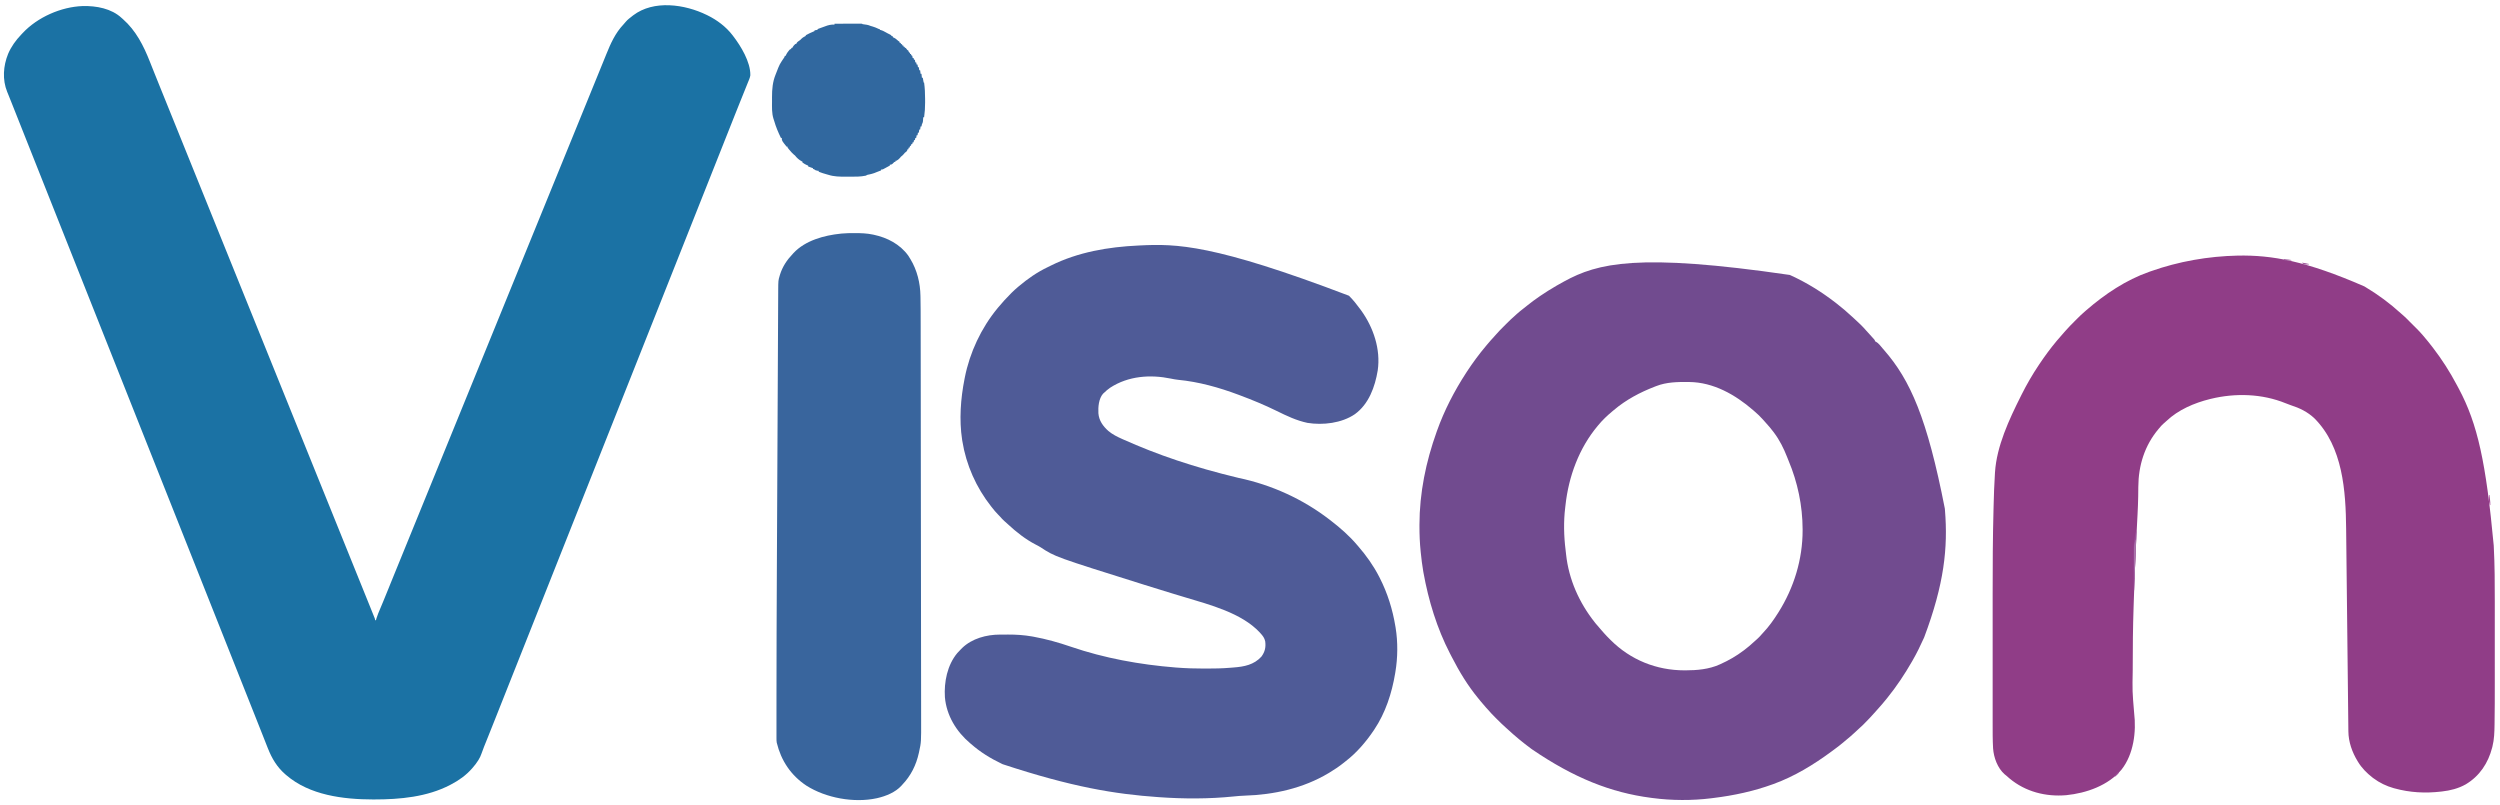 <?xml version="1.0" encoding="UTF-8"?>
<svg version="1.1" xmlns="http://www.w3.org/2000/svg" width="5692" height="1833">
<path d="M0 0 C0.653 0.317 1.306 0.634 1.979 0.96 C23.435 11.511 43.861 26.777 58.5 45.812 C58.973 46.423 59.446 47.033 59.933 47.662 C77.785 70.844 100.002 107.192 99.378 137.529 C98.471 143.456 95.797 149.013 93.535 154.535 C92.953 155.986 92.371 157.438 91.791 158.89 C90.548 161.995 89.296 165.096 88.038 168.195 C86.035 173.125 84.051 178.062 82.071 183.001 C79.695 188.922 77.315 194.841 74.928 200.758 C71.076 210.312 67.252 219.876 63.457 229.453 C63.202 230.097 62.947 230.74 62.684 231.403 C61.416 234.604 60.149 237.805 58.882 241.006 C56.596 246.782 54.304 252.555 52.012 258.329 C51.243 260.268 50.473 262.208 49.704 264.147 C43.923 278.715 38.139 293.281 32.355 307.848 C23.359 330.502 14.365 353.156 5.375 375.812 C5.119 376.458 4.863 377.103 4.599 377.768 C2.278 383.617 -0.043 389.467 -2.364 395.316 C-5.99 404.454 -9.616 413.592 -13.242 422.73 C-13.5 423.381 -13.758 424.031 -14.024 424.701 C-16.11 429.958 -18.196 435.215 -20.283 440.472 C-22.108 445.071 -23.933 449.67 -25.758 454.27 C-26.016 454.92 -26.274 455.57 -26.54 456.24 C-30.163 465.37 -33.785 474.499 -37.408 483.629 C-48.719 512.136 -60.034 540.643 -71.353 569.148 C-79.779 590.368 -88.204 611.59 -96.625 632.812 C-96.881 633.458 -97.137 634.103 -97.401 634.768 C-99.722 640.617 -102.043 646.467 -104.364 652.316 C-107.99 661.454 -111.616 670.592 -115.242 679.73 C-115.629 680.706 -115.629 680.706 -116.024 681.701 C-117.328 684.986 -118.632 688.272 -119.935 691.557 C-122.28 697.465 -124.624 703.374 -126.969 709.282 C-128.271 712.563 -129.573 715.844 -130.875 719.125 C-131.396 720.438 -131.917 721.75 -132.438 723.062 C-133.479 725.688 -134.521 728.312 -135.562 730.938 C-135.82 731.587 -136.078 732.237 -136.344 732.906 C-136.865 734.219 -137.385 735.531 -137.906 736.844 C-139.208 740.125 -140.51 743.406 -141.812 746.687 C-144.157 752.596 -146.502 758.505 -148.847 764.414 C-150.151 767.699 -151.454 770.984 -152.758 774.27 C-153.016 774.92 -153.274 775.57 -153.54 776.24 C-157.163 785.37 -160.785 794.499 -164.408 803.629 C-175.719 832.136 -187.034 860.643 -198.353 889.148 C-206.779 910.368 -215.204 931.59 -223.625 952.812 C-223.881 953.458 -224.137 954.103 -224.401 954.768 C-226.722 960.617 -229.043 966.467 -231.364 972.316 C-234.99 981.454 -238.616 990.592 -242.242 999.73 C-242.629 1000.706 -242.629 1000.706 -243.024 1001.701 C-244.328 1004.986 -245.632 1008.272 -246.935 1011.557 C-249.28 1017.465 -251.624 1023.374 -253.969 1029.282 C-255.271 1032.563 -256.573 1035.844 -257.875 1039.125 C-258.396 1040.438 -258.917 1041.75 -259.438 1043.062 C-260.479 1045.688 -261.521 1048.312 -262.562 1050.938 C-262.82 1051.587 -263.078 1052.237 -263.344 1052.906 C-263.865 1054.219 -264.385 1055.531 -264.906 1056.844 C-266.208 1060.125 -267.51 1063.406 -268.812 1066.687 C-271.157 1072.596 -273.502 1078.505 -275.847 1084.414 C-277.151 1087.699 -278.454 1090.984 -279.758 1094.27 C-280.016 1094.92 -280.274 1095.57 -280.54 1096.24 C-284.163 1105.37 -287.785 1114.499 -291.408 1123.629 C-302.719 1152.136 -314.034 1180.643 -325.353 1209.148 C-333.779 1230.368 -342.204 1251.59 -350.625 1272.812 C-350.881 1273.458 -351.137 1274.103 -351.401 1274.768 C-353.722 1280.617 -356.043 1286.467 -358.364 1292.316 C-361.99 1301.454 -365.616 1310.592 -369.242 1319.73 C-369.5 1320.381 -369.758 1321.031 -370.024 1321.701 C-372.11 1326.958 -374.196 1332.215 -376.283 1337.472 C-378.108 1342.071 -379.933 1346.67 -381.758 1351.27 C-382.016 1351.92 -382.274 1352.57 -382.54 1353.24 C-386.163 1362.37 -389.785 1371.499 -393.408 1380.629 C-404.719 1409.136 -416.034 1437.643 -427.353 1466.148 C-435.262 1486.065 -443.169 1505.984 -451.074 1525.903 C-452.364 1529.154 -453.654 1532.405 -454.944 1535.656 C-459.9 1548.144 -464.855 1560.633 -469.806 1573.123 C-472.211 1579.188 -474.616 1585.253 -477.021 1591.318 C-477.808 1593.3 -478.594 1595.283 -479.38 1597.266 C-484.844 1611.046 -490.321 1624.82 -495.84 1638.578 C-496.302 1639.731 -496.765 1640.885 -497.241 1642.073 C-499.398 1647.45 -501.557 1652.825 -503.722 1658.198 C-504.487 1660.102 -505.252 1662.006 -506.016 1663.91 C-506.374 1664.802 -506.732 1665.694 -507.1 1666.614 C-509.115 1671.669 -510.998 1676.744 -512.777 1681.887 C-514.518 1686.856 -516.484 1691.313 -519.312 1695.75 C-519.699 1696.373 -520.085 1696.996 -520.482 1697.637 C-523.927 1703.093 -527.767 1708.13 -532 1713 C-532.709 1713.83 -533.418 1714.66 -534.148 1715.516 C-547.648 1730.957 -563.878 1742.608 -582 1752 C-582.749 1752.395 -583.498 1752.791 -584.27 1753.198 C-636.537 1780.524 -698.729 1786.245 -756.812 1786.188 C-758.507 1786.187 -758.507 1786.187 -760.235 1786.186 C-827.453 1786.088 -904.067 1776.515 -957 1731 C-957.954 1730.18 -958.908 1729.36 -959.891 1728.516 C-978.552 1712.127 -989.89 1692.91 -999 1670 C-999.468 1668.826 -999.937 1667.652 -1000.419 1666.442 C-1003.399 1658.961 -1006.346 1651.468 -1009.289 1643.973 C-1014.782 1629.985 -1020.334 1616.022 -1025.883 1602.057 C-1027.343 1598.383 -1028.802 1594.709 -1030.261 1591.035 C-1032.351 1585.773 -1034.441 1580.512 -1036.531 1575.25 C-1040.287 1565.795 -1044.042 1556.339 -1047.797 1546.883 C-1048.074 1546.185 -1048.351 1545.487 -1048.636 1544.768 C-1050.032 1541.252 -1051.429 1537.736 -1052.825 1534.22 C-1055.351 1527.855 -1057.878 1521.491 -1060.405 1515.127 C-1061.812 1511.585 -1063.219 1508.042 -1064.625 1504.5 C-1065.187 1503.083 -1065.75 1501.667 -1066.312 1500.25 C-1123.687 1355.75 -1123.687 1355.75 -1124.531 1353.625 C-1125.094 1352.208 -1125.656 1350.792 -1126.219 1349.375 C-1127.625 1345.834 -1129.031 1342.292 -1130.437 1338.751 C-1132.97 1332.373 -1135.502 1325.995 -1138.034 1319.617 C-1139.442 1316.071 -1140.85 1312.526 -1142.258 1308.98 C-1142.536 1308.279 -1142.815 1307.577 -1143.102 1306.854 C-1147.017 1296.995 -1150.931 1287.136 -1154.845 1277.277 C-1157.355 1270.956 -1159.865 1264.634 -1162.375 1258.312 C-1162.652 1257.616 -1162.928 1256.919 -1163.214 1256.2 C-1172.306 1233.299 -1181.402 1210.399 -1190.5 1187.5 C-1202.667 1156.875 -1214.829 1126.249 -1226.989 1095.622 C-1230.906 1085.754 -1234.824 1075.887 -1238.742 1066.02 C-1239.021 1065.318 -1239.3 1064.616 -1239.587 1063.893 C-1240.995 1060.347 -1242.403 1056.801 -1243.81 1053.255 C-1246.342 1046.878 -1248.874 1040.501 -1251.406 1034.125 C-1252.813 1030.583 -1254.219 1027.042 -1255.625 1023.5 C-1256.188 1022.083 -1256.75 1020.667 -1257.312 1019.25 C-1257.591 1018.549 -1257.869 1017.847 -1258.156 1017.125 C-1314.688 874.75 -1314.688 874.75 -1315.531 872.625 C-1316.094 871.208 -1316.656 869.792 -1317.219 868.375 C-1318.625 864.834 -1320.031 861.292 -1321.437 857.751 C-1323.97 851.373 -1326.502 844.995 -1329.034 838.617 C-1330.442 835.071 -1331.85 831.526 -1333.258 827.98 C-1333.536 827.279 -1333.815 826.577 -1334.102 825.854 C-1338.017 815.995 -1341.931 806.136 -1345.845 796.277 C-1348.355 789.956 -1350.865 783.634 -1353.375 777.312 C-1353.652 776.616 -1353.928 775.919 -1354.214 775.2 C-1363.306 752.299 -1372.402 729.399 -1381.5 706.5 C-1393.667 675.875 -1405.829 645.249 -1417.989 614.622 C-1421.906 604.754 -1425.824 594.887 -1429.742 585.02 C-1430.021 584.318 -1430.3 583.616 -1430.587 582.893 C-1431.995 579.347 -1433.403 575.801 -1434.81 572.255 C-1437.342 565.878 -1439.874 559.501 -1442.406 553.125 C-1443.813 549.583 -1445.219 546.042 -1446.625 542.5 C-1447.188 541.083 -1447.75 539.667 -1448.312 538.25 C-1448.591 537.549 -1448.869 536.847 -1449.156 536.125 C-1505.688 393.75 -1505.688 393.75 -1506.531 391.625 C-1507.094 390.208 -1507.656 388.792 -1508.219 387.375 C-1509.625 383.834 -1511.031 380.292 -1512.437 376.751 C-1514.97 370.373 -1517.502 363.995 -1520.034 357.617 C-1521.442 354.071 -1522.85 350.526 -1524.258 346.98 C-1524.536 346.279 -1524.815 345.577 -1525.102 344.854 C-1529.017 334.995 -1532.931 325.137 -1536.845 315.278 C-1543.896 297.519 -1550.948 279.759 -1558 262 C-1558.312 261.214 -1558.624 260.428 -1558.946 259.618 C-1563.221 248.853 -1567.496 238.088 -1571.772 227.323 C-1573.335 223.388 -1574.897 219.453 -1576.46 215.519 C-1577.346 213.288 -1578.232 211.057 -1579.118 208.826 C-1580.239 206.005 -1581.359 203.184 -1582.478 200.362 C-1584.806 194.498 -1587.141 188.637 -1589.518 182.793 C-1590.075 181.419 -1590.075 181.419 -1590.644 180.017 C-1591.298 178.408 -1591.956 176.8 -1592.62 175.194 C-1603.883 147.453 -1601.672 116.08 -1590.557 88.701 C-1583.424 71.981 -1573.064 57.689 -1560.519 44.59 C-1559.484 43.507 -1558.456 42.416 -1557.435 41.32 C-1523.706 5.173 -1469.881 -18.487 -1420.586 -20.215 C-1389.759 -20.924 -1355.254 -14.749 -1332 7 C-1331.029 7.855 -1330.059 8.709 -1329.059 9.59 C-1299.349 35.854 -1282.152 69.97 -1267.793 106.37 C-1266.437 109.8 -1265.067 113.224 -1263.699 116.649 C-1261.762 121.499 -1259.828 126.35 -1257.9 131.204 C-1253.734 141.686 -1249.513 152.146 -1245.275 162.599 C-1243.36 167.324 -1241.45 172.051 -1239.539 176.777 C-1238.786 178.64 -1238.032 180.504 -1237.278 182.367 C-1233.749 191.093 -1230.222 199.819 -1226.694 208.546 C-1224.71 213.454 -1222.726 218.362 -1220.742 223.27 C-1220.154 224.725 -1220.154 224.725 -1219.554 226.21 C-1217.199 232.035 -1214.844 237.859 -1212.489 243.684 C-1203.377 266.219 -1194.271 288.756 -1185.17 311.295 C-1176.566 332.601 -1167.956 353.904 -1159.343 375.206 C-1154.998 385.951 -1150.654 396.698 -1146.31 407.444 C-1145.121 410.386 -1143.931 413.328 -1142.742 416.27 C-1142.154 417.725 -1142.154 417.725 -1141.553 419.21 C-1139.199 425.035 -1136.844 430.86 -1134.489 436.684 C-1125.377 459.219 -1116.271 481.756 -1107.17 504.295 C-1098.566 525.601 -1089.956 546.904 -1081.343 568.206 C-1077.791 576.989 -1074.24 585.773 -1070.69 594.557 C-1068.71 599.455 -1066.73 604.352 -1064.75 609.25 C-1063.958 611.208 -1063.167 613.167 -1062.375 615.125 C-1061.983 616.094 -1061.591 617.064 -1061.188 618.062 C-1057.625 626.875 -1057.625 626.875 -1056.437 629.813 C-1055.646 631.771 -1054.854 633.729 -1054.063 635.687 C-1052.082 640.587 -1050.101 645.486 -1048.121 650.386 C-1044.577 659.152 -1041.033 667.918 -1037.489 676.684 C-1028.377 699.219 -1019.271 721.756 -1010.17 744.295 C-1001.566 765.601 -992.956 786.904 -984.343 808.206 C-979.998 818.951 -975.654 829.698 -971.31 840.444 C-970.121 843.386 -968.931 846.328 -967.742 849.27 C-967.154 850.725 -967.154 850.725 -966.553 852.21 C-964.199 858.035 -961.844 863.86 -959.489 869.684 C-950.377 892.219 -941.271 914.756 -932.17 937.295 C-923.566 958.601 -914.956 979.904 -906.343 1001.206 C-902.791 1009.989 -899.24 1018.773 -895.69 1027.557 C-893.71 1032.455 -891.73 1037.352 -889.75 1042.25 C-888.958 1044.208 -888.167 1046.167 -887.375 1048.125 C-886.983 1049.094 -886.591 1050.064 -886.188 1051.062 C-882.625 1059.875 -882.625 1059.875 -881.437 1062.813 C-880.646 1064.771 -879.854 1066.729 -879.063 1068.687 C-877.082 1073.587 -875.101 1078.486 -873.121 1083.386 C-869.577 1092.152 -866.033 1100.918 -862.489 1109.684 C-853.377 1132.219 -844.271 1154.756 -835.17 1177.295 C-826.566 1198.601 -817.956 1219.904 -809.343 1241.206 C-806.981 1247.047 -804.619 1252.889 -802.258 1258.73 C-801.669 1260.187 -801.669 1260.187 -801.068 1261.673 C-799.09 1266.565 -797.113 1271.458 -795.135 1276.35 C-791.117 1286.291 -787.097 1296.232 -783.074 1306.172 C-778.746 1316.866 -774.423 1327.562 -770.106 1338.26 C-769.008 1340.981 -767.909 1343.702 -766.81 1346.422 C-765.117 1350.613 -763.429 1354.805 -761.743 1358.999 C-761.128 1360.528 -760.512 1362.056 -759.895 1363.584 C-759.058 1365.655 -758.226 1367.728 -757.395 1369.801 C-756.929 1370.957 -756.463 1372.114 -755.984 1373.306 C-755 1376 -755 1376 -755 1378 C-754.34 1378 -753.68 1378 -753 1378 C-752.662 1376.732 -752.325 1375.463 -751.977 1374.156 C-749.703 1366.597 -746.543 1359.396 -743.483 1352.13 C-741.554 1347.55 -739.643 1342.962 -737.73 1338.375 C-737.335 1337.428 -736.94 1336.481 -736.533 1335.505 C-732.515 1325.865 -728.593 1316.186 -724.688 1306.5 C-723.269 1302.984 -721.849 1299.469 -720.43 1295.953 C-720.071 1295.065 -719.713 1294.178 -719.343 1293.263 C-715.027 1282.581 -710.67 1271.915 -706.312 1261.25 C-704.621 1257.109 -702.93 1252.969 -701.238 1248.828 C-700.812 1247.784 -700.385 1246.74 -699.946 1245.665 C-694.956 1233.447 -689.978 1221.223 -685 1209 C-677.598 1190.826 -670.188 1172.656 -662.771 1154.489 C-656.173 1138.329 -649.584 1122.165 -643 1106 C-635.598 1087.826 -628.188 1069.656 -620.771 1051.489 C-614.173 1035.329 -607.584 1019.165 -601 1003 C-593.598 984.826 -586.188 966.656 -578.771 948.489 C-572.173 932.329 -565.584 916.165 -559 900 C-551.598 881.826 -544.188 863.656 -536.771 845.489 C-530.173 829.329 -523.584 813.165 -517 797 C-510.007 779.831 -503.008 762.663 -496 745.5 C-489.035 728.44 -482.077 711.378 -475.125 694.312 C-474.44 692.631 -474.44 692.631 -473.741 690.916 C-470.494 682.944 -467.247 674.972 -464 667 C-460.292 657.896 -456.584 648.792 -452.875 639.688 C-452.418 638.566 -451.961 637.445 -451.491 636.289 C-444.591 619.352 -437.683 602.419 -430.77 585.487 C-424.172 569.328 -417.584 553.165 -411 537 C-403.598 518.826 -396.188 500.656 -388.771 482.489 C-382.173 466.329 -375.584 450.165 -369 434 C-361.598 415.826 -354.188 397.656 -346.771 379.489 C-340.173 363.329 -333.584 347.165 -327 331 C-319.598 312.826 -312.188 294.656 -304.771 276.489 C-298.173 260.329 -291.584 244.165 -285 228 C-277.6 209.831 -270.193 191.666 -262.777 173.504 C-257.483 160.539 -252.195 147.572 -246.916 134.602 C-244.552 128.793 -242.186 122.985 -239.818 117.179 C-239.364 116.067 -238.91 114.954 -238.443 113.808 C-237.548 111.615 -236.653 109.422 -235.758 107.229 C-233.427 101.512 -231.105 95.791 -228.797 90.065 C-218.624 64.835 -208.15 41.264 -189.16 21.281 C-187.351 19.371 -185.701 17.429 -184.062 15.375 C-179.988 10.579 -174.951 6.842 -170 3 C-169.132 2.317 -168.265 1.634 -167.371 0.93 C-120.561 -34.649 -49.83 -24.36 0 0 Z " fill="#1B72A4" transform="translate(1609,34)"/>
<path d="M0 0 C0.987 0.447 1.974 0.895 2.991 1.355 C38.981 17.778 72.72 38.83 104 63 C104.896 63.687 104.896 63.687 105.81 64.389 C118.566 74.191 130.7 84.652 142.485 95.598 C144.055 97.051 145.634 98.493 147.215 99.934 C156.574 108.478 165.864 117.144 174.09 126.805 C176.683 129.785 179.374 132.669 182.062 135.562 C194 148.46 194 148.46 194 151 C194.592 151.266 195.183 151.531 195.793 151.805 C202.324 155.342 207.223 162.435 212 168 C212.884 169.008 213.768 170.016 214.652 171.023 C274.402 239.411 312.79 326.05 353 532 C353.104 533.243 353.209 534.486 353.316 535.767 C360.263 621.393 351.549 703.782 306 825 C305.723 825.614 305.447 826.229 305.161 826.862 C297.461 843.96 289.355 860.732 280 877 C279.41 878.031 278.821 879.062 278.213 880.125 C261.57 909.099 243.028 937.008 222 963 C221.447 963.685 220.893 964.37 220.323 965.075 C213.795 973.132 207.189 981.063 200.145 988.676 C198.305 990.67 196.518 992.693 194.75 994.75 C186.399 1004.327 177.59 1013.5 168.625 1022.5 C167.984 1023.146 167.343 1023.792 166.682 1024.457 C162.893 1028.233 158.986 1031.812 154.938 1035.308 C151.948 1037.919 149.075 1040.651 146.188 1043.375 C141.196 1048.046 136.098 1052.496 130.758 1056.77 C128.273 1058.78 125.842 1060.842 123.421 1062.929 C116.223 1069.12 108.736 1074.857 101.082 1080.472 C99.061 1081.956 97.048 1083.45 95.035 1084.945 C54.126 1115.117 10.884 1141.571 -37 1159 C-37.631 1159.23 -38.263 1159.461 -38.913 1159.698 C-82.123 1175.391 -127.338 1185.171 -172.916 1190.743 C-174.898 1190.987 -176.879 1191.244 -178.859 1191.5 C-222.013 1196.911 -268.901 1196.723 -312 1191 C-313.351 1190.826 -314.703 1190.653 -316.054 1190.48 C-407.21 1178.62 -491.603 1145.181 -587 1080 C-587.617 1079.547 -588.234 1079.095 -588.87 1078.628 C-607.887 1064.651 -626.031 1049.589 -643.325 1033.531 C-644.586 1032.379 -645.859 1031.24 -647.138 1030.107 C-653.669 1024.314 -659.892 1018.262 -666.051 1012.079 C-667.692 1010.433 -669.339 1008.791 -670.986 1007.15 C-676.536 1001.605 -681.904 995.969 -687 990 C-688.62 988.224 -690.244 986.453 -691.875 984.688 C-695.914 980.254 -699.775 975.719 -703.539 971.051 C-705.333 968.827 -707.139 966.618 -708.961 964.418 C-733.059 935.234 -752.355 903.464 -769.556 869.816 C-770.927 867.143 -772.316 864.479 -773.707 861.816 C-803.338 804.533 -822.619 741.333 -834 678 C-834.203 676.873 -834.406 675.747 -834.616 674.586 C-837.096 660.506 -838.703 646.338 -840.188 632.125 C-840.272 631.321 -840.357 630.516 -840.445 629.687 C-842.461 610.389 -843.211 591.148 -843.188 571.75 C-843.187 570.798 -843.186 569.847 -843.186 568.867 C-843.061 495.814 -828.534 425.679 -804 357 C-803.77 356.354 -803.54 355.707 -803.303 355.041 C-786.686 308.427 -763.899 264.489 -737 223 C-736.306 221.93 -735.613 220.86 -734.898 219.758 C-721.718 199.743 -707.441 180.33 -692 162 C-691.134 160.96 -690.268 159.919 -689.402 158.879 C-683.999 152.412 -678.443 146.12 -672.703 139.949 C-671.31 138.449 -669.948 136.938 -668.623 135.378 C-662.95 128.699 -656.723 122.572 -650.521 116.391 C-648.567 114.442 -646.618 112.488 -644.67 110.533 C-638.615 104.475 -632.546 98.533 -626 93 C-624.455 91.587 -622.913 90.171 -621.375 88.75 C-616.337 84.204 -611.055 80.037 -605.695 75.883 C-603.228 73.969 -600.788 72.027 -598.367 70.055 C-589.204 62.592 -579.751 55.675 -570 49 C-569.279 48.505 -568.559 48.01 -567.816 47.5 C-556.159 39.521 -544.203 32.113 -532 25 C-531.318 24.602 -530.635 24.204 -529.932 23.794 C-525.326 21.125 -520.675 18.547 -516 16 C-515.204 15.563 -514.408 15.125 -513.588 14.674 C-437.379 -27.001 -346.659 -50.639 0 0 Z M-304 253 C-305.453 253.555 -305.453 253.555 -306.935 254.122 C-341.032 267.269 -373.088 284.207 -401 308 C-402.096 308.911 -403.192 309.821 -404.289 310.73 C-415.678 320.246 -426.57 330.513 -436 342 C-436.403 342.479 -436.807 342.958 -437.222 343.451 C-479.84 394.148 -503.644 459.032 -510.724 524.463 C-510.906 526.135 -511.1 527.806 -511.308 529.475 C-515.242 561.369 -514.451 594.874 -510.41 626.713 C-510.013 629.894 -509.671 633.077 -509.344 636.266 C-503.295 693.088 -479.453 746.424 -444 791 C-443.267 791.924 -442.533 792.849 -441.777 793.801 C-437.458 799.158 -432.979 804.339 -428.336 809.418 C-426.453 811.5 -424.616 813.607 -422.785 815.734 C-418.735 820.372 -414.426 824.722 -410.062 829.062 C-409.303 829.826 -408.543 830.59 -407.76 831.377 C-362.636 876.424 -303.624 900.201 -239.938 900.25 C-239.147 900.251 -238.357 900.251 -237.543 900.252 C-211.462 900.217 -184.043 897.874 -160 887 C-159.255 886.669 -158.51 886.338 -157.742 885.997 C-138.979 877.608 -121.38 867.424 -105 855 C-104.131 854.345 -104.131 854.345 -103.244 853.677 C-95.736 847.99 -88.618 842.006 -81.75 835.562 C-79.273 833.255 -76.748 831.027 -74.188 828.812 C-70.805 825.817 -67.823 822.672 -64.914 819.219 C-63.534 817.619 -62.106 816.061 -60.648 814.531 C-47.814 801.053 -36.94 785.708 -27 770 C-26.638 769.431 -26.276 768.862 -25.902 768.276 C9.455 712.309 29.294 647.432 29.188 581.188 C29.187 580.423 29.186 579.659 29.185 578.871 C29.044 525.508 17.907 472.078 -2.79 422.911 C-3.968 420.077 -5.097 417.228 -6.211 414.367 C-13.925 394.672 -23.267 375.947 -36 359 C-36.458 358.388 -36.915 357.777 -37.387 357.146 C-42.832 349.925 -48.576 343.082 -54.73 336.453 C-56.725 334.298 -58.653 332.105 -60.562 329.875 C-66.836 322.674 -73.731 316.178 -81 310 C-82.4 308.784 -82.4 308.784 -83.828 307.543 C-124.379 272.5 -173.953 244.306 -228.898 243.762 C-229.723 243.752 -230.548 243.742 -231.397 243.732 C-256.111 243.5 -280.634 243.936 -304 253 Z " fill="#714B8F" transform="translate(4075,626)"/>
<path d="M0 0 C9.622 9.421 17.742 19.88 25.727 30.69 C26.407 31.608 27.088 32.526 27.789 33.472 C55.757 72.317 72.524 121.949 65.539 170.034 C59.375 207.349 45.278 246.691 13.506 269.677 C-16.374 290.165 -59.24 295.211 -94.477 289.495 C-119.438 284.205 -141.873 273.469 -164.611 262.258 C-191.855 248.844 -219.837 237.319 -248.273 226.69 C-249.417 226.259 -250.561 225.828 -251.74 225.384 C-295.726 208.882 -342.106 195.927 -388.99 191.427 C-394.559 190.861 -399.982 189.831 -405.461 188.69 C-452.536 178.955 -502.363 182.699 -543.383 209.251 C-548.81 212.898 -553.608 217.126 -558.273 221.69 C-558.796 222.139 -559.318 222.588 -559.855 223.05 C-569.742 234.489 -571.192 253.264 -570.438 267.618 C-569.099 284.53 -559.875 297.062 -547.691 308.011 C-538.201 315.872 -527.606 321.143 -516.398 326.128 C-515.401 326.574 -515.401 326.574 -514.383 327.03 C-435.8 362.181 -353.983 390.149 -251.223 414.823 C-176.422 430.458 -104.903 462.948 -44.273 509.69 C-43.73 510.108 -43.187 510.525 -42.627 510.955 C-20.679 527.841 0.868 546.449 18.727 567.69 C19.883 569.013 19.883 569.013 21.062 570.362 C39.428 591.478 55.945 614.771 68.727 639.69 C69.23 640.672 69.734 641.654 70.253 642.666 C87.981 677.571 99.364 714.112 105.727 752.69 C105.906 753.743 106.085 754.795 106.27 755.88 C111.551 788.25 111.187 824.378 105.727 856.69 C105.555 857.744 105.383 858.797 105.207 859.882 C97.747 904.671 83.184 949.759 57.727 987.69 C57.255 988.395 56.784 989.1 56.299 989.826 C38.879 1015.654 17.499 1040.683 -7.273 1059.69 C-8.608 1060.763 -9.942 1061.837 -11.273 1062.913 C-21.795 1071.349 -32.697 1078.781 -44.273 1085.69 C-45.242 1086.275 -45.242 1086.275 -46.229 1086.871 C-103.964 1121.488 -170.982 1136.262 -237.694 1138.229 C-246.164 1138.516 -254.535 1139.241 -262.961 1140.128 C-318.856 1145.798 -376.255 1145.693 -432.273 1141.69 C-433.209 1141.625 -434.144 1141.559 -435.107 1141.492 C-532.516 1134.64 -629.698 1118.921 -788.273 1066.69 C-789.599 1066.06 -789.599 1066.06 -790.952 1065.417 C-816.055 1053.401 -839.345 1039.084 -860.273 1020.69 C-860.962 1020.113 -861.65 1019.535 -862.359 1018.94 C-893.964 992.27 -916.248 955.824 -919.898 914.19 C-922.145 879.632 -914.488 840.891 -891.777 813.702 C-889.042 810.599 -886.185 807.628 -883.273 804.69 C-881.974 803.372 -881.974 803.372 -880.648 802.026 C-858.09 780.341 -825.314 771.559 -794.668 771.522 C-793.667 771.519 -792.667 771.516 -791.636 771.512 C-789.522 771.507 -787.409 771.505 -785.295 771.505 C-782.14 771.503 -778.985 771.485 -775.83 771.466 C-757.709 771.415 -739.768 772.553 -721.898 775.69 C-720.131 775.999 -720.131 775.999 -718.327 776.314 C-689.556 781.596 -661.106 789.518 -633.465 799.022 C-557.14 825.197 -475.785 839.97 -395.461 846.378 C-394.316 846.469 -394.316 846.469 -393.149 846.563 C-371.604 848.261 -350.135 848.896 -328.523 848.878 C-326.643 848.878 -326.643 848.878 -324.725 848.877 C-306.39 848.859 -288.171 848.579 -269.897 847.002 C-267.39 846.787 -264.882 846.586 -262.373 846.398 C-238.539 844.609 -216.185 840.31 -199.273 821.69 C-191.214 810.761 -188.842 800.201 -190.672 786.765 C-192.314 779.228 -196.112 774.285 -201.273 768.69 C-201.847 768.037 -202.421 767.383 -203.012 766.71 C-244.385 722.218 -317.288 703.454 -373.587 686.5 C-376.258 685.695 -378.929 684.889 -381.6 684.082 C-388.73 681.927 -395.861 679.773 -402.993 677.623 C-423.461 671.446 -443.874 665.094 -464.273 658.69 C-465.385 658.342 -466.497 657.993 -467.642 657.634 C-669.224 594.385 -669.224 594.385 -702.199 572.636 C-705.846 570.328 -709.62 568.4 -713.461 566.44 C-736.428 554.549 -757.468 537.947 -776.352 520.39 C-779.062 517.886 -781.816 515.441 -784.586 513.003 C-788.233 509.734 -791.483 506.319 -794.637 502.577 C-796.23 500.741 -797.899 499.064 -799.648 497.378 C-804.267 492.821 -808.246 487.768 -812.273 482.69 C-813.034 481.747 -813.795 480.803 -814.578 479.831 C-848.636 436.728 -871.64 384.969 -880.273 330.69 C-880.437 329.671 -880.601 328.651 -880.77 327.601 C-887.614 282.294 -884.128 234.418 -875.273 189.69 C-875.069 188.633 -874.865 187.575 -874.654 186.486 C-863.356 129.198 -837.353 73.751 -800.273 28.69 C-799.828 28.147 -799.382 27.604 -798.923 27.044 C-789.656 15.797 -779.8 5.146 -769.523 -5.185 C-768.922 -5.791 -768.32 -6.397 -767.7 -7.022 C-763.389 -11.318 -758.901 -15.358 -754.273 -19.31 C-753.635 -19.855 -752.996 -20.4 -752.338 -20.962 C-731.703 -38.441 -709.858 -53.654 -685.389 -65.292 C-683.124 -66.382 -680.879 -67.506 -678.633 -68.634 C-616.548 -99.471 -547.884 -111.127 -479.273 -114.31 C-478.212 -114.362 -477.15 -114.415 -476.056 -114.469 C-392.687 -118.569 -308.52 -117.559 0 0 Z " fill="#4F5B97" transform="translate(3071.273,673.31)"/>
<path d="M0 0 C77.656 -1.414 155.049 12.164 287.924 70.066 C289.263 70.863 289.263 70.863 290.629 71.675 C319.188 88.753 346.055 108.632 370.667 131.027 C372.704 132.868 374.774 134.658 376.862 136.441 C382.149 141.04 387.006 146.082 391.924 151.066 C394.9 154.053 397.891 157.024 400.885 159.992 C402.357 161.454 403.828 162.917 405.299 164.379 C406.029 165.1 406.759 165.821 407.51 166.564 C412.197 171.23 416.635 176.034 420.924 181.066 C421.386 181.601 421.847 182.135 422.322 182.686 C429.448 190.948 436.275 199.418 442.924 208.066 C443.384 208.662 443.843 209.258 444.317 209.872 C464.81 236.535 482.797 264.675 498.509 294.396 C499.948 297.112 501.408 299.816 502.87 302.52 C546.143 383.213 565.075 471.873 582.612 659.691 C582.673 660.835 582.734 661.979 582.796 663.158 C584.983 704.879 585.077 746.584 585.06 788.348 C585.057 794.173 585.057 799.998 585.058 805.823 C585.058 807.084 585.058 807.084 585.059 808.369 C585.059 810.078 585.059 811.787 585.06 813.496 C585.062 829.406 585.059 845.316 585.054 861.226 C585.049 874.745 585.05 888.265 585.055 901.785 C585.06 917.629 585.062 933.474 585.059 949.319 C585.059 951.025 585.058 952.73 585.058 954.436 C585.058 955.274 585.058 956.113 585.058 956.976 C585.057 962.757 585.058 968.538 585.061 974.319 C585.072 1004.665 585.052 1035.009 584.541 1065.351 C584.526 1066.395 584.511 1067.438 584.495 1068.513 C584.247 1084.917 583.79 1101.584 579.737 1117.566 C579.523 1118.429 579.31 1119.291 579.09 1120.18 C570.011 1155.446 550.468 1185.13 518.81 1203.923 C502.285 1213.263 483.674 1217.989 464.924 1220.066 C464.165 1220.157 463.405 1220.247 462.622 1220.34 C426.939 1224.481 391.598 1222.652 356.924 1213.066 C356.197 1212.868 355.47 1212.67 354.721 1212.466 C338.547 1207.937 322.328 1200.194 308.924 1190.066 C307.619 1189.092 307.619 1189.092 306.288 1188.098 C293.639 1178.201 282.299 1166.812 273.924 1153.066 C273.551 1152.462 273.178 1151.859 272.793 1151.236 C260.295 1130.824 251.908 1107.235 251.713 1083.157 C251.702 1082.291 251.692 1081.425 251.681 1080.532 C251.646 1077.634 251.618 1074.736 251.59 1071.838 C251.566 1069.737 251.542 1067.636 251.517 1065.535 C251.451 1059.764 251.39 1053.993 251.33 1048.222 C251.265 1041.996 251.194 1035.769 251.124 1029.543 C251.003 1018.75 250.885 1007.956 250.769 997.163 C250.6 981.523 250.425 965.884 250.249 950.244 C250.166 942.949 250.084 935.653 250.002 928.358 C249.994 927.627 249.985 926.897 249.977 926.145 C249.781 908.759 249.588 891.374 249.395 873.989 C249.387 873.228 249.378 872.467 249.37 871.684 C249.174 853.968 248.978 836.252 248.785 818.536 C248.776 817.776 248.768 817.015 248.76 816.232 C248.734 813.931 248.709 811.629 248.684 809.328 C248.659 807.031 248.634 804.734 248.609 802.437 C248.592 800.908 248.575 799.379 248.559 797.85 C248.282 772.511 247.999 747.172 247.711 721.833 C247.67 718.244 247.629 714.655 247.588 711.065 C247.576 710.006 247.576 710.006 247.564 708.925 C247.436 697.621 247.314 686.317 247.194 675.013 C247.074 663.617 246.947 652.22 246.815 640.824 C246.744 634.665 246.675 628.506 246.614 622.348 C245.745 535.67 239.262 435.698 174.436 370.566 C158.828 355.768 140.549 346.948 120.241 340.492 C116.318 339.23 112.538 337.724 108.737 336.129 C55.201 314.373 -5.316 312.599 -61.076 326.066 C-61.944 326.276 -62.813 326.486 -63.708 326.702 C-99.31 335.553 -135.783 351.133 -162.564 376.672 C-164.617 378.629 -166.696 380.459 -168.888 382.254 C-172.714 385.512 -175.876 389.201 -179.076 393.066 C-179.72 393.826 -179.72 393.826 -180.377 394.601 C-212.181 432.195 -226.335 477.923 -226.568 526.674 C-226.602 532.949 -226.692 539.223 -226.784 545.498 C-226.813 547.438 -226.813 547.438 -226.842 549.418 C-227.064 562.862 -227.659 576.28 -228.345 589.707 C-228.406 590.896 -228.466 592.086 -228.528 593.311 C-228.842 599.442 -229.162 605.572 -229.487 611.702 C-230.157 624.37 -230.788 637.041 -231.415 649.711 C-231.483 651.08 -231.551 652.45 -231.619 653.819 C-233.825 698.25 -235.449 742.703 -236.884 787.166 C-237.035 791.842 -237.191 796.519 -237.348 801.196 C-238.864 846.391 -239.255 891.572 -239.263 936.79 C-239.263 938.802 -239.264 940.813 -239.265 942.825 C-240.19 992.089 -240.19 992.089 -236.076 1041.066 C-230.889 1084.292 -237.144 1135.026 -264.662 1170.156 C-294.705 1206.374 -344.734 1223.93 -390.72 1228.551 C-437.21 1232.527 -483.395 1220.747 -519.602 1190.61 C-522.12 1188.459 -524.596 1186.262 -527.076 1184.066 C-528.345 1183.044 -529.616 1182.023 -530.888 1181.004 C-547.055 1166.868 -555.742 1142.932 -557.227 1121.923 C-558.346 1102.504 -558.22 1083.061 -558.206 1063.618 C-558.204 1058.742 -558.208 1053.866 -558.21 1048.99 C-558.215 1039.455 -558.214 1029.92 -558.211 1020.386 C-558.209 1012.598 -558.208 1004.811 -558.209 997.024 C-558.21 995.908 -558.21 994.792 -558.21 993.642 C-558.21 991.373 -558.211 989.104 -558.211 986.835 C-558.214 965.589 -558.211 944.343 -558.205 923.098 C-558.201 905.042 -558.201 886.985 -558.206 868.929 C-558.211 847.828 -558.213 826.727 -558.21 805.625 C-558.21 803.35 -558.21 801.075 -558.209 798.8 C-558.209 797.681 -558.209 796.562 -558.209 795.41 C-558.208 787.697 -558.21 779.985 -558.212 772.272 C-558.23 706.911 -557.978 641.554 -556.2 576.212 C-556.135 573.834 -556.073 571.456 -556.01 569.078 C-555.376 545.057 -554.647 521.048 -553.076 497.066 C-553.009 495.959 -552.943 494.851 -552.874 493.71 C-549.175 433.868 -520.603 373.013 -494.076 320.066 C-493.47 318.853 -492.864 317.639 -492.259 316.425 C-480.6 293.16 -467.582 270.677 -453.076 249.066 C-452.58 248.326 -452.085 247.585 -451.575 246.821 C-439.573 228.919 -426.885 211.618 -413.076 195.066 C-412.584 194.476 -412.093 193.886 -411.587 193.277 C-406.302 186.939 -400.926 180.691 -395.365 174.592 C-393.958 173.04 -392.559 171.48 -391.174 169.908 C-384.999 162.92 -378.477 156.314 -371.873 149.734 C-370.009 147.875 -368.151 146.011 -366.292 144.146 C-360.39 138.241 -354.474 132.44 -348.076 127.066 C-346.969 126.106 -345.863 125.143 -344.759 124.18 C-302.676 87.777 -254.796 55.57 -202.076 37.066 C-200.225 36.408 -200.225 36.408 -198.336 35.736 C-134.735 13.184 -67.439 1.456 0 0 Z " fill="#903D87" transform="translate(5095.076,581.934)"/>
<path d="M0 0 C0.865 -0.001 1.729 -0.001 2.62 -0.002 C15.988 0.014 28.998 0.502 42.125 3.25 C42.98 3.427 43.836 3.604 44.717 3.786 C75.467 10.366 104.286 25.334 123.062 51.312 C124.108 52.943 125.128 54.59 126.125 56.25 C126.754 57.246 127.383 58.243 128.031 59.27 C143.147 84.239 150.366 113.707 150.802 142.727 C150.834 144.288 150.868 145.849 150.902 147.41 C151.263 165.183 151.286 182.961 151.295 200.737 C151.298 205.752 151.307 210.767 151.316 215.782 C151.33 224.532 151.34 233.283 151.348 242.033 C151.361 255.045 151.378 268.057 151.397 281.069 C151.431 305.665 151.46 330.26 151.486 354.856 C151.488 357.56 151.491 360.264 151.494 362.967 C151.495 363.639 151.496 364.31 151.496 365.001 C151.512 379.929 151.53 394.857 151.547 409.785 C151.555 415.948 151.562 422.11 151.569 428.273 C151.57 428.954 151.571 429.635 151.572 430.337 C151.618 469.304 151.662 508.272 151.702 547.24 C151.703 548.695 151.705 550.15 151.706 551.605 C151.713 558.173 151.72 564.742 151.726 571.31 C151.729 574.238 151.732 577.167 151.735 580.095 C151.737 581.561 151.738 583.027 151.74 584.493 C151.787 630.875 151.842 677.258 151.904 723.64 C151.919 735.338 151.935 747.036 151.95 758.734 C151.951 759.454 151.952 760.174 151.953 760.917 C151.982 783.133 152.008 805.35 152.032 827.567 C152.033 828.265 152.034 828.962 152.035 829.681 C152.051 845.003 152.067 860.325 152.083 875.647 C152.088 881.13 152.094 886.612 152.099 892.095 C152.101 893.458 152.102 894.822 152.104 896.186 C152.126 917.866 152.154 939.547 152.185 961.227 C152.217 983.672 152.241 1006.117 152.258 1028.561 C152.267 1041.485 152.282 1054.408 152.306 1067.332 C152.321 1075.977 152.328 1084.622 152.33 1093.267 C152.331 1098.184 152.335 1103.1 152.348 1108.017 C152.481 1159.047 152.481 1159.047 147.875 1180.188 C147.657 1181.218 147.44 1182.248 147.216 1183.31 C141.088 1211.263 128.988 1235.592 109.125 1256.25 C108.27 1257.217 108.27 1257.217 107.398 1258.203 C93.851 1273.07 72.345 1281.841 53.125 1286.25 C52.412 1286.414 51.698 1286.577 50.963 1286.746 C-0.653 1297.867 -64.412 1286.159 -108.761 1258.055 C-144.106 1234.649 -166.529 1201.113 -176.402 1160.06 C-176.966 1156.712 -177 1153.54 -177.001 1150.145 C-177.002 1149.437 -177.004 1148.73 -177.005 1148.001 C-177.009 1145.626 -177.005 1143.25 -177.002 1140.875 C-177.003 1139.156 -177.004 1137.438 -177.006 1135.72 C-177.01 1130.997 -177.008 1126.275 -177.004 1121.552 C-177.001 1116.476 -177.003 1111.401 -177.005 1106.326 C-177.007 1096.379 -177.003 1086.432 -176.996 1076.485 C-176.991 1068.31 -176.988 1060.135 -176.985 1051.96 C-176.956 957.512 -176.604 863.067 -176.133 768.621 C-176.055 753.029 -175.979 737.437 -175.905 721.844 C-175.9 720.71 -175.894 719.576 -175.889 718.407 C-175.867 713.797 -175.845 709.186 -175.823 704.576 C-175.621 662.121 -175.414 619.667 -175.203 577.212 C-175.017 539.658 -174.836 502.104 -174.659 464.55 C-174.458 421.848 -174.254 379.147 -174.045 336.446 C-174.023 331.907 -174.001 327.368 -173.979 322.829 C-173.973 321.712 -173.968 320.596 -173.962 319.445 C-173.88 302.669 -173.8 285.892 -173.722 269.116 C-173.633 250.17 -173.54 231.224 -173.444 212.279 C-173.39 201.707 -173.339 191.136 -173.291 180.564 C-173.259 173.507 -173.224 166.45 -173.186 159.392 C-173.164 155.377 -173.144 151.361 -173.128 147.345 C-173.113 143.688 -173.094 140.03 -173.072 136.373 C-173.061 134.453 -173.055 132.533 -173.049 130.612 C-172.894 107.861 -172.894 107.861 -169.812 97.438 C-169.487 96.315 -169.487 96.315 -169.155 95.169 C-163.469 76.508 -153.276 61.266 -139.875 47.25 C-139.277 46.589 -138.679 45.927 -138.062 45.246 C-111.311 16.707 -68.437 5.108 -30.875 1.25 C-30.019 1.157 -29.163 1.064 -28.281 0.969 C-18.866 0.056 -9.45 0.007 0 0 Z " fill="#39659D" transform="translate(1944.875,530.75)"/>
<path d="M0 0 C8.197 -0.023 16.394 -0.041 24.591 -0.052 C28.397 -0.057 32.202 -0.064 36.008 -0.075 C39.678 -0.086 43.348 -0.092 47.018 -0.095 C48.421 -0.097 49.824 -0.1 51.227 -0.106 C53.186 -0.113 55.144 -0.113 57.103 -0.114 C58.22 -0.116 59.337 -0.118 60.488 -0.12 C63 0 63 0 64 1 C67.226 1.542 70.462 1.966 73.703 2.402 C76.748 2.954 79.172 3.786 82 5 C83.578 5.476 85.162 5.934 86.75 6.375 C91.094 7.643 95.106 9.285 99.188 11.23 C100.979 12.13 100.979 12.13 103 12 C103 12.66 103 13.32 103 14 C103.672 14.085 104.343 14.17 105.035 14.258 C108.839 15.21 112.037 16.983 115.438 18.875 C116.727 19.581 118.018 20.287 119.309 20.992 C119.927 21.333 120.546 21.675 121.183 22.026 C122.899 22.946 124.654 23.792 126.41 24.633 C129 26 129 26 130 28 C130.99 28.33 131.98 28.66 133 29 C133 29.66 133 30.32 133 31 C133.681 31.206 134.361 31.413 135.062 31.625 C138.375 33.176 140.658 35.125 143.352 37.562 C145.15 39.193 145.15 39.193 148 41 C148 41.66 148 42.32 148 43 C148.99 43.33 149.98 43.66 151 44 C151 44.66 151 45.32 151 46 C151.99 46.33 152.98 46.66 154 47 C154 47.66 154 48.32 154 49 C154.99 49.33 155.98 49.66 157 50 C157 50.66 157 51.32 157 52 C157.99 52.33 158.98 52.66 160 53 C160 53.66 160 54.32 160 55 C160.66 55 161.32 55 162 55 C163.354 56.65 164.687 58.317 166 60 C166.66 60.33 167.32 60.66 168 61 C168.33 61.99 168.66 62.98 169 64 C169.516 64.516 170.031 65.031 170.562 65.562 C171.037 66.037 171.511 66.511 172 67 C172 67.66 172 68.32 172 69 C172.66 69 173.32 69 174 69 C174.33 69.99 174.66 70.98 175 72 C175.66 72.33 176.32 72.66 177 73 C177.625 75.562 177.625 75.562 178 78 C178.66 78 179.32 78 180 78 C180.33 79.32 180.66 80.64 181 82 C181.66 82 182.32 82 183 82 C183.33 83.98 183.66 85.96 184 88 C184.66 88 185.32 88 186 88 C186.33 89.65 186.66 91.3 187 93 C187.66 93 188.32 93 189 93 C189.33 94.98 189.66 96.96 190 99 C190.66 99 191.32 99 192 99 C192.33 101.31 192.66 103.62 193 106 C193.66 106 194.32 106 195 106 C195.33 108.64 195.66 111.28 196 114 C196.66 114 197.32 114 198 114 C198.33 116.97 198.66 119.94 199 123 C199.66 123 200.32 123 201 123 C201.66 126.63 202.32 130.26 203 134 C203.33 134 203.66 134 204 134 C205.687 146.442 206.317 158.671 206.261 171.223 C206.25 174.064 206.261 176.904 206.273 179.744 C206.281 190.972 205.616 201.888 204 213 C203.34 213 202.68 213 202 213 C201.951 213.82 201.902 214.64 201.852 215.484 C201.739 217.101 201.739 217.101 201.625 218.75 C201.555 219.817 201.486 220.885 201.414 221.984 C201.022 224.841 200.39 226.525 199 229 C198.623 230.657 198.279 232.323 198 234 C197.34 234 196.68 234 196 234 C195.67 236.31 195.34 238.62 195 241 C194.34 241 193.68 241 193 241 C192.67 243.31 192.34 245.62 192 248 C191.34 248 190.68 248 190 248 C189.67 249.98 189.34 251.96 189 254 C188.34 254 187.68 254 187 254 C186.67 255.98 186.34 257.96 186 260 C185.34 260 184.68 260 184 260 C183.67 261.65 183.34 263.3 183 265 C182.34 265 181.68 265 181 265 C180.67 266.65 180.34 268.3 180 270 C179.34 270 178.68 270 178 270 C177.67 271.32 177.34 272.64 177 274 C176.34 274 175.68 274 175 274 C174.67 275.32 174.34 276.64 174 278 C173.34 278 172.68 278 172 278 C171.67 279.32 171.34 280.64 171 282 C170.34 282 169.68 282 169 282 C168.67 283.32 168.34 284.64 168 286 C167.34 286 166.68 286 166 286 C165.938 286.577 165.876 287.155 165.812 287.75 C164.676 290.898 162.631 291.981 160 294 C159.34 294.825 158.68 295.65 158 296.5 C155.897 299.129 153.621 300.903 151 303 C150.361 303.825 149.721 304.65 149.062 305.5 C146.679 308.389 144.219 310.111 141 312 C140.34 312 139.68 312 139 312 C139 312.66 139 313.32 139 314 C138.01 314.33 137.02 314.66 136 315 C134.646 316.312 133.313 317.646 132 319 C129 321 129 321 126 321 C126 321.66 126 322.32 126 323 C123.235 324.51 120.462 326.006 117.688 327.5 C116.902 327.929 116.116 328.359 115.307 328.801 C114.171 329.41 114.171 329.41 113.012 330.031 C112.315 330.408 111.619 330.785 110.901 331.174 C109 332 109 332 106 332 C106 332.66 106 333.32 106 334 C105.12 334.338 104.239 334.675 103.332 335.023 C102.171 335.469 101.009 335.915 99.812 336.375 C98.664 336.816 97.515 337.257 96.332 337.711 C94.406 338.456 92.487 339.22 90.59 340.035 C87.046 341.355 83.427 342.193 79.75 343.062 C74.996 343.824 74.996 343.824 71 346 C59.043 348.502 46.857 348.308 34.702 348.261 C31.44 348.25 28.178 348.261 24.916 348.273 C11.667 348.283 -1.277 348.143 -14 344 C-15.143 343.682 -16.287 343.363 -17.465 343.035 C-23.764 341.271 -29.925 339.43 -36 337 C-36 336.34 -36 335.68 -36 335 C-37.072 334.897 -38.145 334.794 -39.25 334.688 C-42.924 334.014 -44.252 333.341 -47 331 C-47.66 331 -48.32 331 -49 331 C-49 330.34 -49 329.68 -49 329 C-52.622 327.509 -56.276 326.213 -60 325 C-60 324.34 -60 323.68 -60 323 C-60.99 322.66 -60.99 322.66 -62 322.312 C-65.887 320.612 -69.637 318.604 -73 316 C-73 315.34 -73 314.68 -73 314 C-73.567 313.738 -74.134 313.477 -74.719 313.207 C-80.817 309.98 -85.857 305.474 -90 300 C-90.763 299.402 -91.526 298.804 -92.312 298.188 C-96.012 295.176 -98.931 291.636 -102 288 C-102.514 287.412 -103.029 286.824 -103.559 286.219 C-107 282.241 -107 282.241 -107 280 C-107.66 280 -108.32 280 -109 280 C-120 266.355 -120 266.355 -120 260 C-120.66 260 -121.32 260 -122 260 C-128.104 247.43 -133.564 234.69 -137.359 221.211 C-137.843 219.543 -138.391 217.895 -138.971 216.258 C-142.97 203.598 -142.312 189.82 -142.261 176.702 C-142.25 173.44 -142.261 170.178 -142.273 166.916 C-142.286 149.061 -140.882 132.357 -134.079 115.658 C-133.037 113.092 -132.031 110.514 -131.035 107.93 C-130.378 106.245 -129.72 104.56 -129.062 102.875 C-128.741 102.033 -128.419 101.191 -128.088 100.324 C-125.916 94.798 -123.326 89.915 -120 85 C-119.417 84.127 -118.835 83.255 -118.234 82.355 C-117.235 80.896 -116.235 79.438 -115.234 77.98 C-113.844 75.922 -113.844 75.922 -113 73 C-112.34 73 -111.68 73 -111 73 C-110.752 72.285 -110.505 71.569 -110.25 70.832 C-108.861 67.686 -107.155 65.362 -105 62.688 C-104.299 61.804 -103.597 60.921 -102.875 60.012 C-102.256 59.348 -101.638 58.684 -101 58 C-100.34 58 -99.68 58 -99 58 C-98.67 57.01 -98.34 56.02 -98 55 C-97.34 55 -96.68 55 -96 55 C-95.773 54.443 -95.546 53.886 -95.312 53.312 C-93.624 50.338 -91.533 48.28 -89 46 C-88.34 46 -87.68 46 -87 46 C-86.814 45.443 -86.629 44.886 -86.438 44.312 C-84.651 41.438 -82.57 40.155 -79.793 38.289 C-77.773 36.915 -77.773 36.915 -75.5 34.438 C-73.373 32.364 -71.796 31.21 -69.25 29.812 C-65.952 28.373 -65.952 28.373 -65 26 C-62.766 24.76 -60.546 23.611 -58.25 22.5 C-57.629 22.192 -57.007 21.884 -56.367 21.566 C-53.647 20.229 -50.945 18.979 -48.109 17.906 C-45.829 17.195 -45.829 17.195 -45 15 C-43 14.667 -41 14.333 -39 14 C-38.67 13.34 -38.34 12.68 -38 12 C-35.779 11.093 -33.521 10.273 -31.25 9.5 C-26.283 7.808 -26.283 7.808 -21.379 5.945 C-14.325 3.142 -7.586 1.571 0 2 C0 1.34 0 0.68 0 0 Z " fill="#31689F" transform="translate(1900,54)"/>
<path d="M0 0 C0.33 0 0.66 0 1 0 C1.17 10.934 0.643 21.831 0.16 32.75 C0.073 34.773 -0.015 36.797 -0.102 38.82 C-0.331 44.136 -0.563 49.451 -0.796 54.767 C-1.21 64.219 -1.619 73.672 -2.027 83.125 C-2.071 84.132 -2.115 85.138 -2.159 86.175 C-2.849 102.114 -3.479 118.054 -4 134 C-4.33 134 -4.66 134 -5 134 C-5.047 121.108 -5.082 108.215 -5.104 95.323 C-5.114 89.335 -5.128 83.347 -5.151 77.359 C-5.173 71.569 -5.185 65.779 -5.19 59.988 C-5.193 57.791 -5.201 55.594 -5.211 53.396 C-5.27 41.07 -4.898 29.19 -3 17 C-2.637 14.397 -2.288 11.792 -1.938 9.188 C-1.486 5.948 -1.034 3.103 0 0 Z " fill="#995099" transform="translate(4863,1210)"/>
<path d="M0 0 C0.33 0 0.66 0 1 0 C1.098 10.468 0.794 20.88 0.344 31.336 C0.276 32.953 0.209 34.569 0.142 36.186 C-0.033 40.391 -0.211 44.596 -0.391 48.801 C-0.574 53.112 -0.754 57.423 -0.934 61.734 C-1.286 70.156 -1.642 78.578 -2 87 C-2.33 87 -2.66 87 -3 87 C-3.07 78.314 -3.123 69.629 -3.155 60.943 C-3.171 56.908 -3.192 52.873 -3.226 48.838 C-3.512 14.514 -3.512 14.514 0 0 Z " fill="#AA75AB" transform="translate(4862,1229)"/>
<path d="M0 0 C0.33 0 0.66 0 1 0 C1.338 2.708 1.67 5.416 2 8.125 C2.095 8.886 2.191 9.646 2.289 10.43 C2.798 14.649 3.109 18.74 3 23 C2.67 23 2.34 23 2 23 C-0.485 14.956 -1.362 8.335 0 0 Z " fill="#A44997" transform="translate(5667,1127)"/>
<path d="M0 0 C11.522 0.964 11.522 0.964 17 2 C17 2.33 17 2.66 17 3 C14.542 3.027 12.083 3.047 9.625 3.062 C8.926 3.071 8.228 3.079 7.508 3.088 C2.227 3.113 2.227 3.113 0 2 C0 1.34 0 0.68 0 0 Z " fill="#9F5D9D" transform="translate(5200,590)"/>
<path d="M0 0 C5.508 0.59 10.649 1.567 16 3 C16 3.33 16 3.66 16 4 C6.004 4.63 6.004 4.63 1.812 2 C1.214 1.34 0.616 0.68 0 0 Z " fill="#9F5A9C" transform="translate(5241,598)"/>
<path d="M0 0 C0 3 0 3 -1.75 5.043 C-2.493 5.751 -3.235 6.458 -4 7.188 C-4.742 7.903 -5.485 8.618 -6.25 9.355 C-7.116 10.17 -7.116 10.17 -8 11 C-8.66 10.67 -9.32 10.34 -10 10 C-8.9 8.705 -7.795 7.414 -6.688 6.125 C-6.073 5.406 -5.458 4.686 -4.824 3.945 C-3 2 -3 2 0 0 Z " fill="#9C509A" transform="translate(4824,1757)"/>
<path d="" fill="#31689F" transform="translate(0,0)"/>
</svg>
